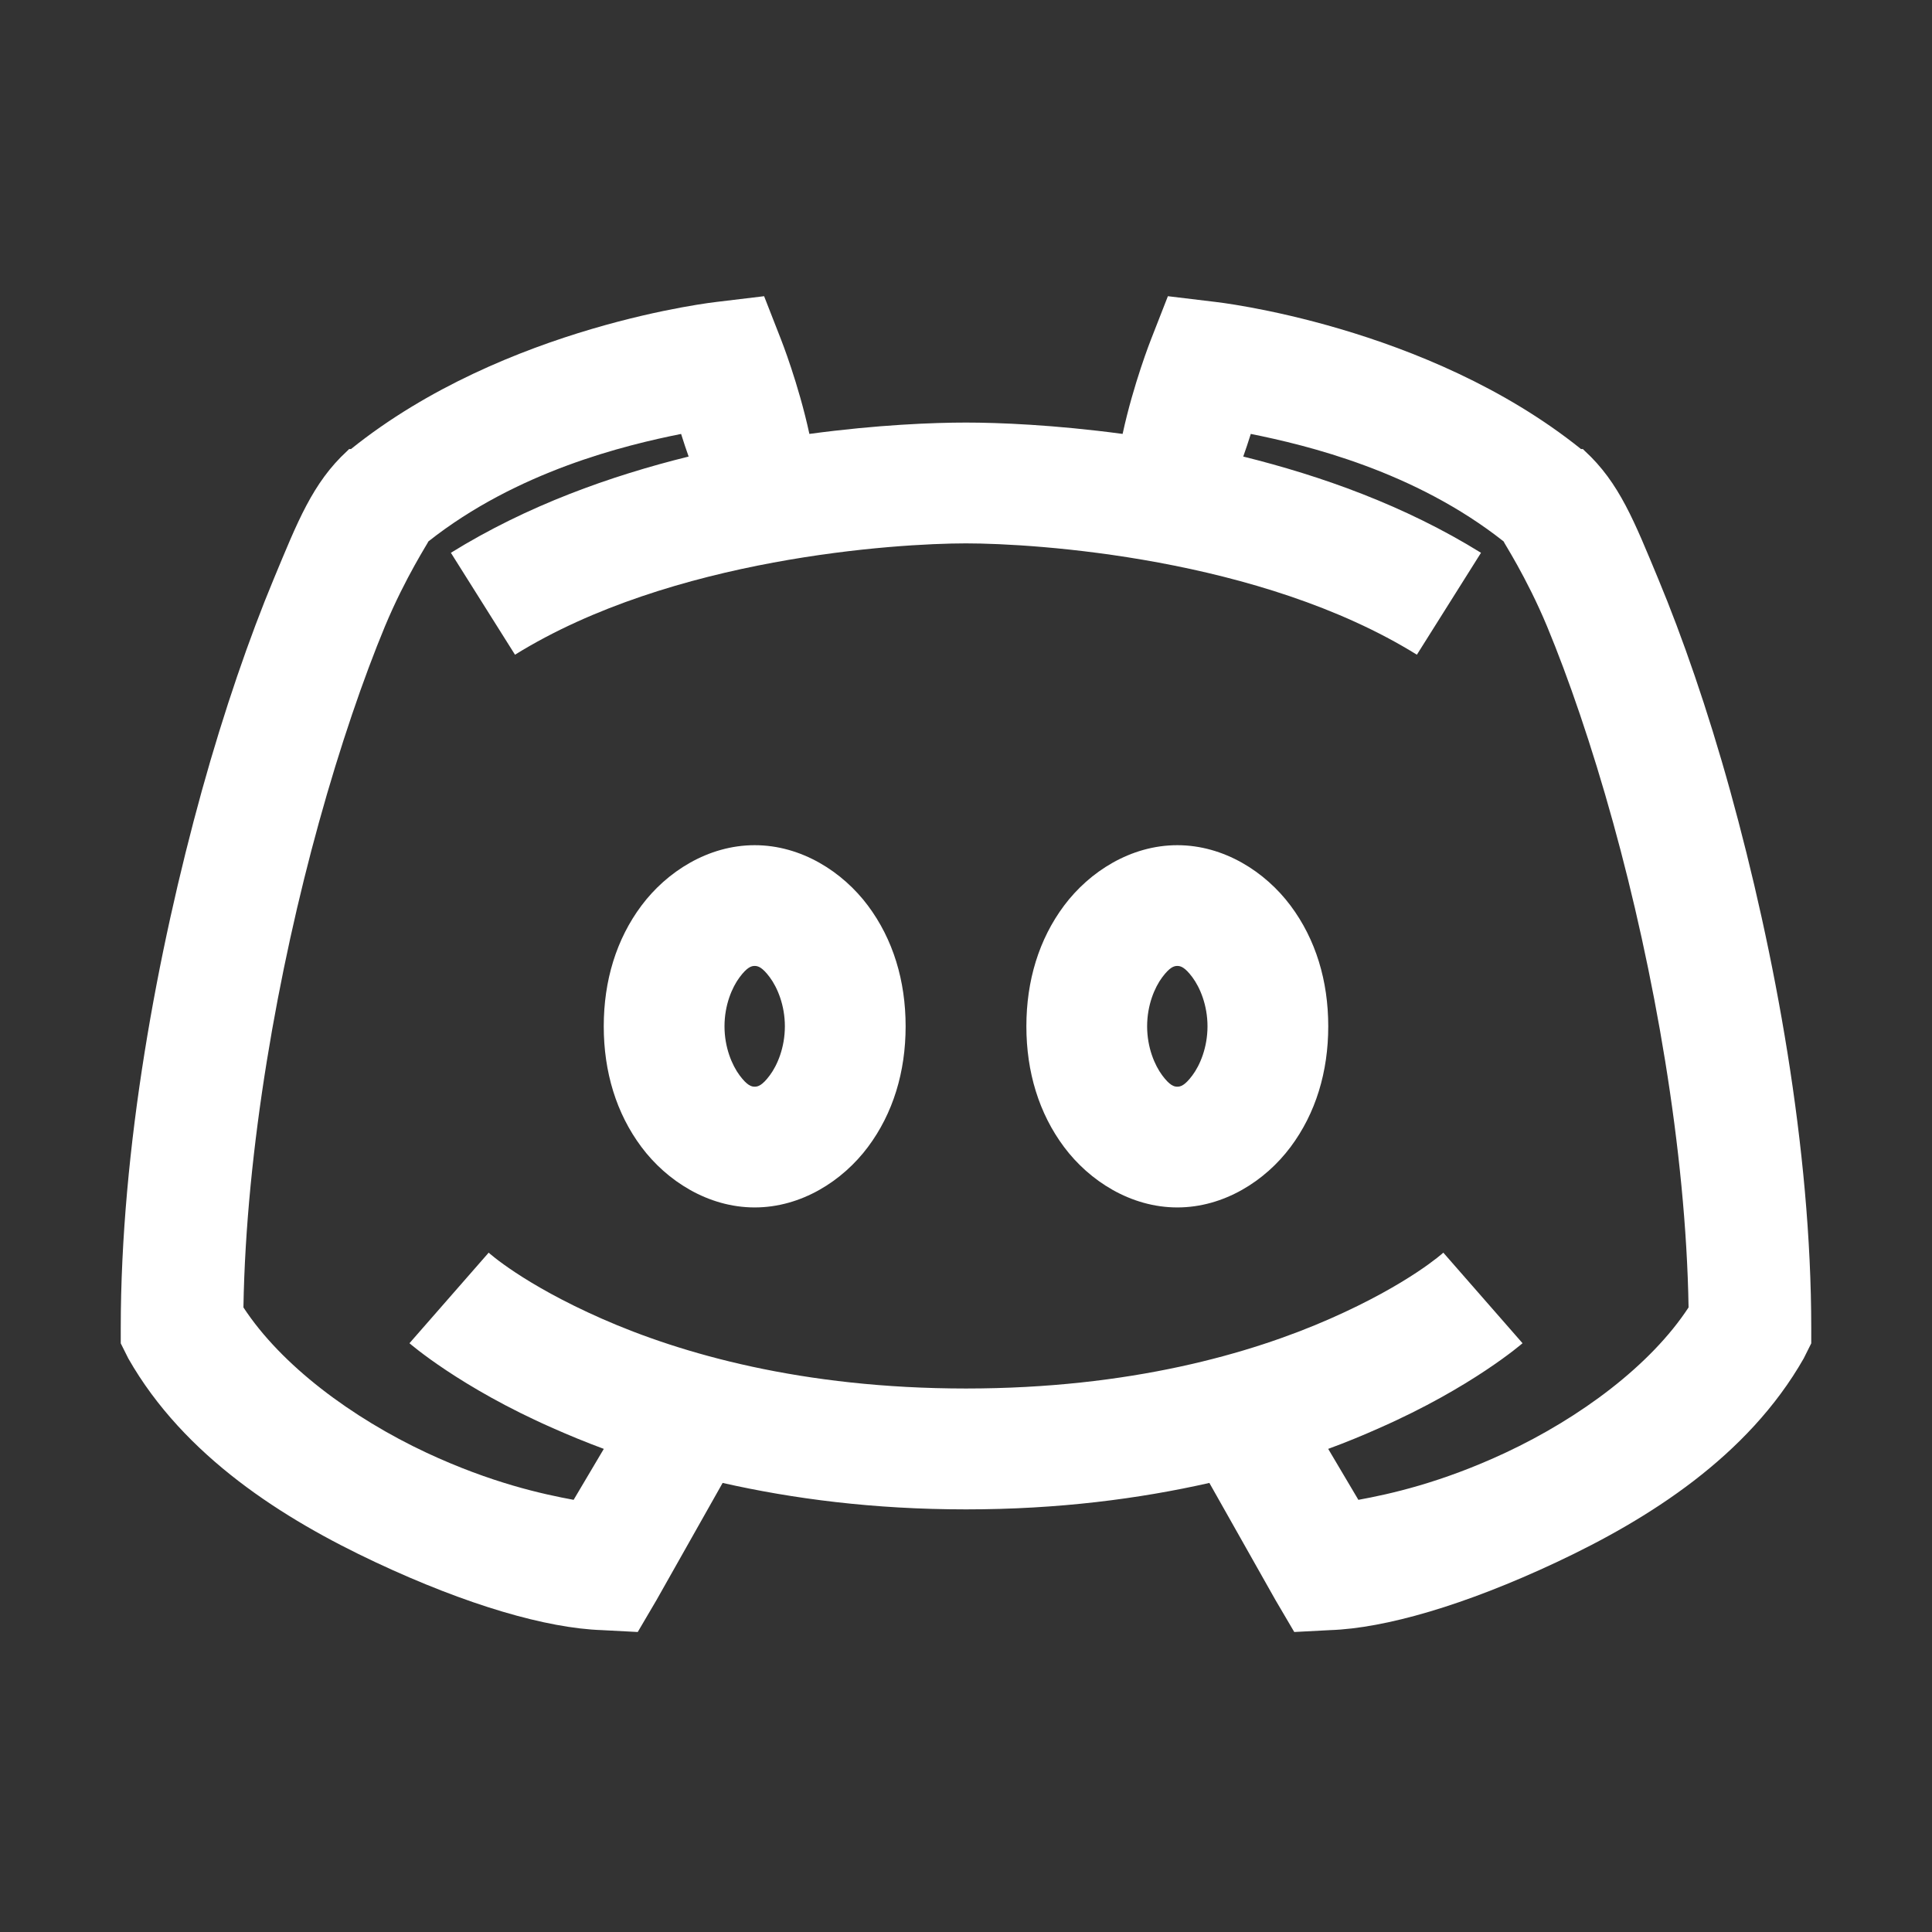 <svg width="32" height="32" xmlns="http://www.w3.org/2000/svg">

 <rect width="100%" height="100%" fill="#333333" stroke="none"/>

 <g>
  <title>Layer 1</title>
  <path fill="#ffffff" id="svg_1" d="m12.656,4.906l-0.781,0.094c0,0 -3.504,0.383 -6.062,2.438l-0.031,0l-0.031,0.031c-0.574,0.527 -0.824,1.176 -1.219,2.125c-0.395,0.949 -0.816,2.16 -1.188,3.5c-0.742,2.684 -1.344,5.934 -1.344,8.906l0,0.25l0.125,0.25c0.926,1.625 2.57,2.66 4.094,3.375c1.523,0.715 2.84,1.094 3.75,1.125l0.594,0.031l0.312,-0.531l1.094,-1.938c1.16,0.262 2.496,0.438 4.031,0.438c1.535,0 2.871,-0.176 4.031,-0.438l1.094,1.938l0.312,0.531l0.594,-0.031c0.91,-0.031 2.227,-0.41 3.75,-1.125c1.523,-0.715 3.168,-1.75 4.094,-3.375l0.125,-0.25l0,-0.25c0,-2.973 -0.602,-6.223 -1.344,-8.906c-0.371,-1.34 -0.793,-2.551 -1.188,-3.5c-0.395,-0.949 -0.645,-1.598 -1.219,-2.125l-0.031,-0.031l-0.031,0c-2.559,-2.055 -6.062,-2.438 -6.062,-2.438l-0.781,-0.094l-0.281,0.719c0,0 -0.289,0.73 -0.469,1.562c-1.133,-0.152 -2.059,-0.188 -2.594,-0.188c-0.535,0 -1.461,0.035 -2.594,0.188c-0.18,-0.832 -0.469,-1.562 -0.469,-1.562l-0.281,-0.719zm-1.375,2.281c0.043,0.141 0.086,0.262 0.125,0.375c-1.293,0.32 -2.672,0.809 -3.938,1.594l1.062,1.688c2.594,-1.609 6.32,-1.844 7.469,-1.844c1.148,0 4.875,0.234 7.469,1.844l1.062,-1.688c-1.266,-0.785 -2.645,-1.273 -3.938,-1.594c0.039,-0.113 0.082,-0.234 0.125,-0.375c0.934,0.188 2.715,0.617 4.188,1.781c-0.008,0.004 0.375,0.582 0.719,1.406c0.352,0.848 0.742,1.977 1.094,3.25c0.676,2.441 1.207,5.414 1.25,8.031c-0.629,0.961 -1.797,1.828 -3.031,2.406c-1.078,0.504 -1.93,0.688 -2.438,0.781l-0.5,-0.844c0.297,-0.109 0.59,-0.23 0.844,-0.344c1.539,-0.676 2.375,-1.406 2.375,-1.406l-1.312,-1.5c0,0 -0.562,0.516 -1.875,1.094c-1.312,0.578 -3.316,1.156 -6.031,1.156c-2.715,0 -4.719,-0.578 -6.031,-1.156c-1.312,-0.578 -1.875,-1.094 -1.875,-1.094l-1.312,1.5c0,0 0.836,0.73 2.375,1.406c0.254,0.113 0.547,0.234 0.844,0.344l-0.5,0.844c-0.508,-0.094 -1.359,-0.277 -2.438,-0.781c-1.234,-0.578 -2.402,-1.445 -3.031,-2.406c0.043,-2.617 0.574,-5.59 1.25,-8.031c0.352,-1.273 0.742,-2.402 1.094,-3.25c0.344,-0.824 0.727,-1.402 0.719,-1.406c1.473,-1.164 3.254,-1.594 4.188,-1.781zm1.219,6.812c-0.773,0 -1.457,0.441 -1.875,1c-0.418,0.559 -0.625,1.246 -0.625,2c0,0.754 0.207,1.441 0.625,2c0.418,0.559 1.102,1 1.875,1c0.773,0 1.457,-0.441 1.875,-1c0.418,-0.559 0.625,-1.246 0.625,-2c0,-0.754 -0.207,-1.441 -0.625,-2c-0.418,-0.559 -1.102,-1 -1.875,-1zm7,0c-0.773,0 -1.457,0.441 -1.875,1c-0.418,0.559 -0.625,1.246 -0.625,2c0,0.754 0.207,1.441 0.625,2c0.418,0.559 1.102,1 1.875,1c0.773,0 1.457,-0.441 1.875,-1c0.418,-0.559 0.625,-1.246 0.625,-2c0,-0.754 -0.207,-1.441 -0.625,-2c-0.418,-0.559 -1.102,-1 -1.875,-1zm-7,2c0.055,0 0.125,0.02 0.25,0.188c0.125,0.168 0.25,0.461 0.25,0.812c0,0.352 -0.125,0.645 -0.25,0.812c-0.125,0.168 -0.195,0.188 -0.25,0.188c-0.055,0 -0.125,-0.02 -0.25,-0.188c-0.125,-0.168 -0.25,-0.461 -0.25,-0.812c0,-0.352 0.125,-0.645 0.25,-0.812c0.125,-0.168 0.195,-0.188 0.25,-0.188zm7,0c0.055,0 0.125,0.02 0.25,0.188c0.125,0.168 0.25,0.461 0.25,0.812c0,0.352 -0.125,0.645 -0.25,0.812c-0.125,0.168 -0.195,0.188 -0.25,0.188c-0.055,0 -0.125,-0.02 -0.25,-0.188c-0.125,-0.168 -0.25,-0.461 -0.25,-0.812c0,-0.352 0.125,-0.645 0.25,-0.812c0.125,-0.168 0.195,-0.188 0.25,-0.188z"/>
 </g>
</svg>
